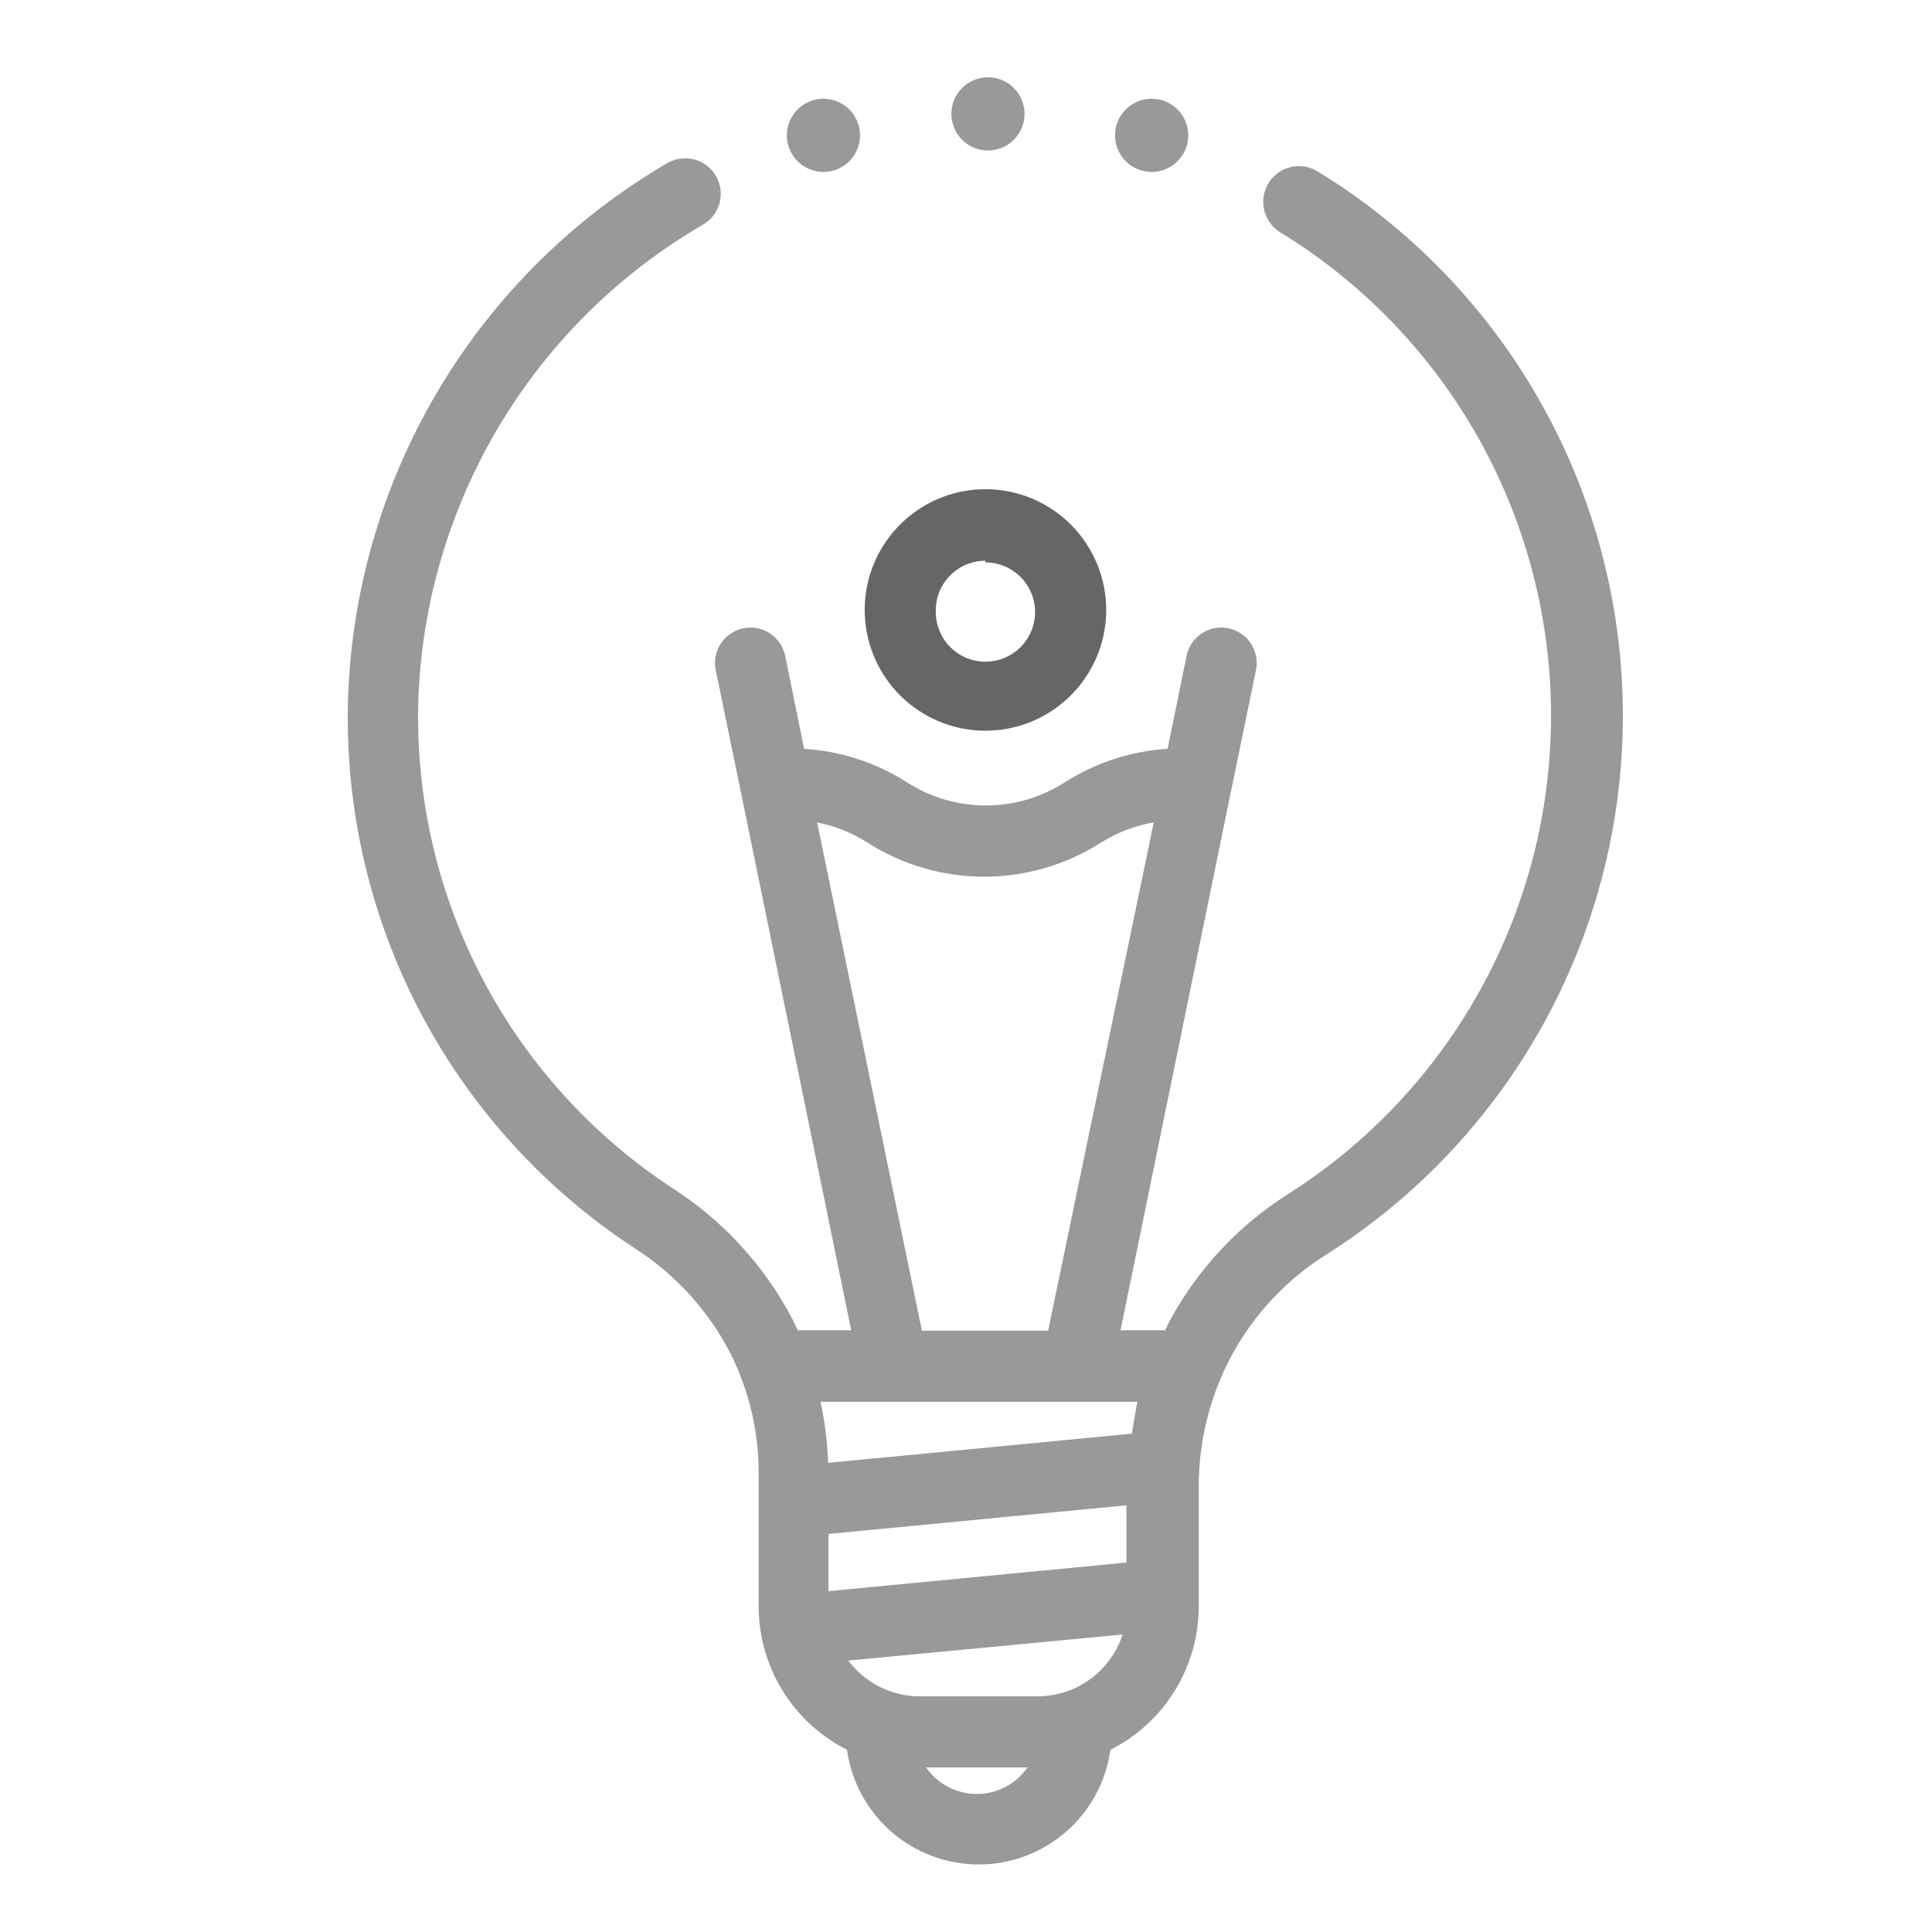 <svg width="80" height="80" viewBox="0 0 80 80" fill="none" xmlns="http://www.w3.org/2000/svg">
<path d="M54.569 7.103C54.404 7 54.221 6.93 54.029 6.898C53.837 6.866 53.641 6.872 53.452 6.916C53.263 6.959 53.084 7.04 52.926 7.153C52.768 7.266 52.633 7.408 52.53 7.573C52.427 7.738 52.358 7.921 52.326 8.113C52.294 8.304 52.3 8.5 52.343 8.69C52.387 8.879 52.468 9.058 52.58 9.216C52.693 9.374 52.836 9.509 53.001 9.612C56.407 11.695 59.226 14.613 61.19 18.089C63.154 21.566 64.199 25.486 64.225 29.479C64.251 33.472 63.258 37.406 61.34 40.907C59.421 44.41 56.641 47.364 53.262 49.492C51.419 50.674 49.875 52.266 48.75 54.144C48.558 54.457 48.401 54.754 48.244 55.084H46.398L50.98 32.731L52.008 27.748C52.086 27.367 52.01 26.97 51.796 26.645C51.582 26.32 51.248 26.093 50.866 26.015C50.485 25.936 50.088 26.012 49.763 26.227C49.438 26.441 49.211 26.775 49.133 27.156L48.349 31.006C46.831 31.101 45.362 31.581 44.08 32.4C43.108 33.023 41.977 33.353 40.822 33.353C39.668 33.353 38.537 33.023 37.564 32.4C36.283 31.58 34.814 31.1 33.296 31.006L32.512 27.156C32.433 26.775 32.206 26.441 31.881 26.227C31.556 26.012 31.159 25.936 30.778 26.015C30.397 26.093 30.063 26.32 29.849 26.645C29.635 26.97 29.558 27.367 29.637 27.748L30.665 32.731L35.247 55.084H33.034L32.825 54.649C31.679 52.446 29.98 50.579 27.895 49.23C24.494 47.014 21.732 43.948 19.88 40.336C18.028 36.724 17.151 32.692 17.337 28.637C17.533 24.687 18.713 20.849 20.77 17.472C22.827 14.095 25.695 11.285 29.114 9.298C29.281 9.201 29.428 9.072 29.545 8.918C29.662 8.764 29.747 8.589 29.797 8.402C29.846 8.215 29.858 8.02 29.832 7.829C29.806 7.637 29.743 7.453 29.646 7.286C29.549 7.119 29.419 6.972 29.265 6.855C29.112 6.738 28.936 6.652 28.75 6.603C28.563 6.554 28.368 6.542 28.177 6.568C27.985 6.594 27.8 6.657 27.633 6.754C23.792 8.996 20.572 12.163 18.265 15.966C15.959 19.77 14.639 24.09 14.427 28.532C14.22 33.095 15.207 37.633 17.291 41.697C19.375 45.761 22.483 49.21 26.309 51.705C27.967 52.775 29.318 54.258 30.229 56.008C31.008 57.547 31.414 59.248 31.414 60.973V66.514C31.414 67.746 31.757 68.953 32.403 70.002C33.048 71.051 33.973 71.9 35.073 72.455C35.256 73.771 35.908 74.977 36.911 75.85C37.913 76.723 39.197 77.204 40.526 77.204C41.855 77.204 43.139 76.723 44.142 75.85C45.144 74.977 45.797 73.771 45.979 72.455C47.079 71.9 48.004 71.051 48.65 70.002C49.296 68.953 49.638 67.746 49.638 66.514V61.566C49.632 59.492 50.193 57.456 51.258 55.677C52.158 54.182 53.392 52.918 54.865 51.983C58.667 49.588 61.795 46.263 63.953 42.322C66.112 38.381 67.229 33.954 67.199 29.461C67.17 24.967 65.994 20.556 63.784 16.643C61.574 12.731 58.402 9.447 54.569 7.103ZM33.836 34.055C34.566 34.199 35.263 34.477 35.892 34.874C37.342 35.806 39.029 36.302 40.753 36.302C42.476 36.302 44.164 35.806 45.614 34.874C46.274 34.464 47.008 34.186 47.774 34.055L43.401 55.102H38.174L33.836 34.055ZM40.456 74.284C40.042 74.285 39.635 74.186 39.267 73.995C38.9 73.804 38.585 73.526 38.348 73.187H42.547C42.319 73.514 42.018 73.784 41.667 73.975C41.316 74.166 40.925 74.272 40.526 74.284H40.456ZM42.913 70.242H38.069C37.498 70.239 36.935 70.103 36.424 69.847C35.913 69.59 35.469 69.218 35.125 68.761L46.485 67.681C46.242 68.424 45.772 69.072 45.14 69.532C44.508 69.992 43.747 70.24 42.965 70.242H42.913ZM46.642 64.702L34.306 65.886V63.517L46.642 62.332V64.702ZM46.816 59.37L34.289 60.573C34.262 59.723 34.157 58.877 33.975 58.046H47.094C47.013 58.476 46.938 58.917 46.868 59.37H46.816Z" fill="#999999"/>
<path d="M40.805 30.257C41.794 30.257 42.761 29.964 43.583 29.415C44.405 28.865 45.046 28.084 45.425 27.171C45.803 26.257 45.902 25.251 45.709 24.282C45.516 23.311 45.04 22.421 44.341 21.721C43.642 21.022 42.751 20.546 41.781 20.353C40.811 20.16 39.805 20.259 38.892 20.637C37.978 21.016 37.197 21.657 36.648 22.479C36.098 23.301 35.805 24.268 35.805 25.257C35.805 26.583 36.332 27.855 37.269 28.793C38.207 29.73 39.479 30.257 40.805 30.257ZM40.805 23.288C41.212 23.288 41.609 23.409 41.947 23.635C42.285 23.861 42.549 24.182 42.704 24.557C42.86 24.933 42.901 25.346 42.821 25.745C42.742 26.144 42.546 26.51 42.259 26.798C41.971 27.085 41.605 27.281 41.206 27.36C40.807 27.44 40.394 27.399 40.018 27.244C39.643 27.088 39.322 26.824 39.096 26.486C38.87 26.148 38.749 25.751 38.749 25.344C38.74 25.068 38.786 24.793 38.885 24.536C38.984 24.278 39.134 24.044 39.326 23.845C39.518 23.647 39.748 23.489 40.002 23.381C40.256 23.274 40.529 23.218 40.805 23.218V23.288Z" fill="#666666"/>
<path d="M34.097 7.12C34.934 7.12 35.613 6.441 35.613 5.604C35.613 4.767 34.934 4.089 34.097 4.089C33.26 4.089 32.581 4.767 32.581 5.604C32.581 6.441 33.26 7.12 34.097 7.12Z" fill="#999999"/>
<path d="M40.909 6.232C41.746 6.232 42.425 5.553 42.425 4.716C42.425 3.879 41.746 3.2 40.909 3.2C40.072 3.2 39.394 3.879 39.394 4.716C39.394 5.553 40.072 6.232 40.909 6.232Z" fill="#999999"/>
<path d="M47.687 7.12C48.524 7.12 49.203 6.441 49.203 5.604C49.203 4.767 48.524 4.089 47.687 4.089C46.85 4.089 46.171 4.767 46.171 5.604C46.171 6.441 46.85 7.12 47.687 7.12Z" fill="#999999"/>
</svg>
